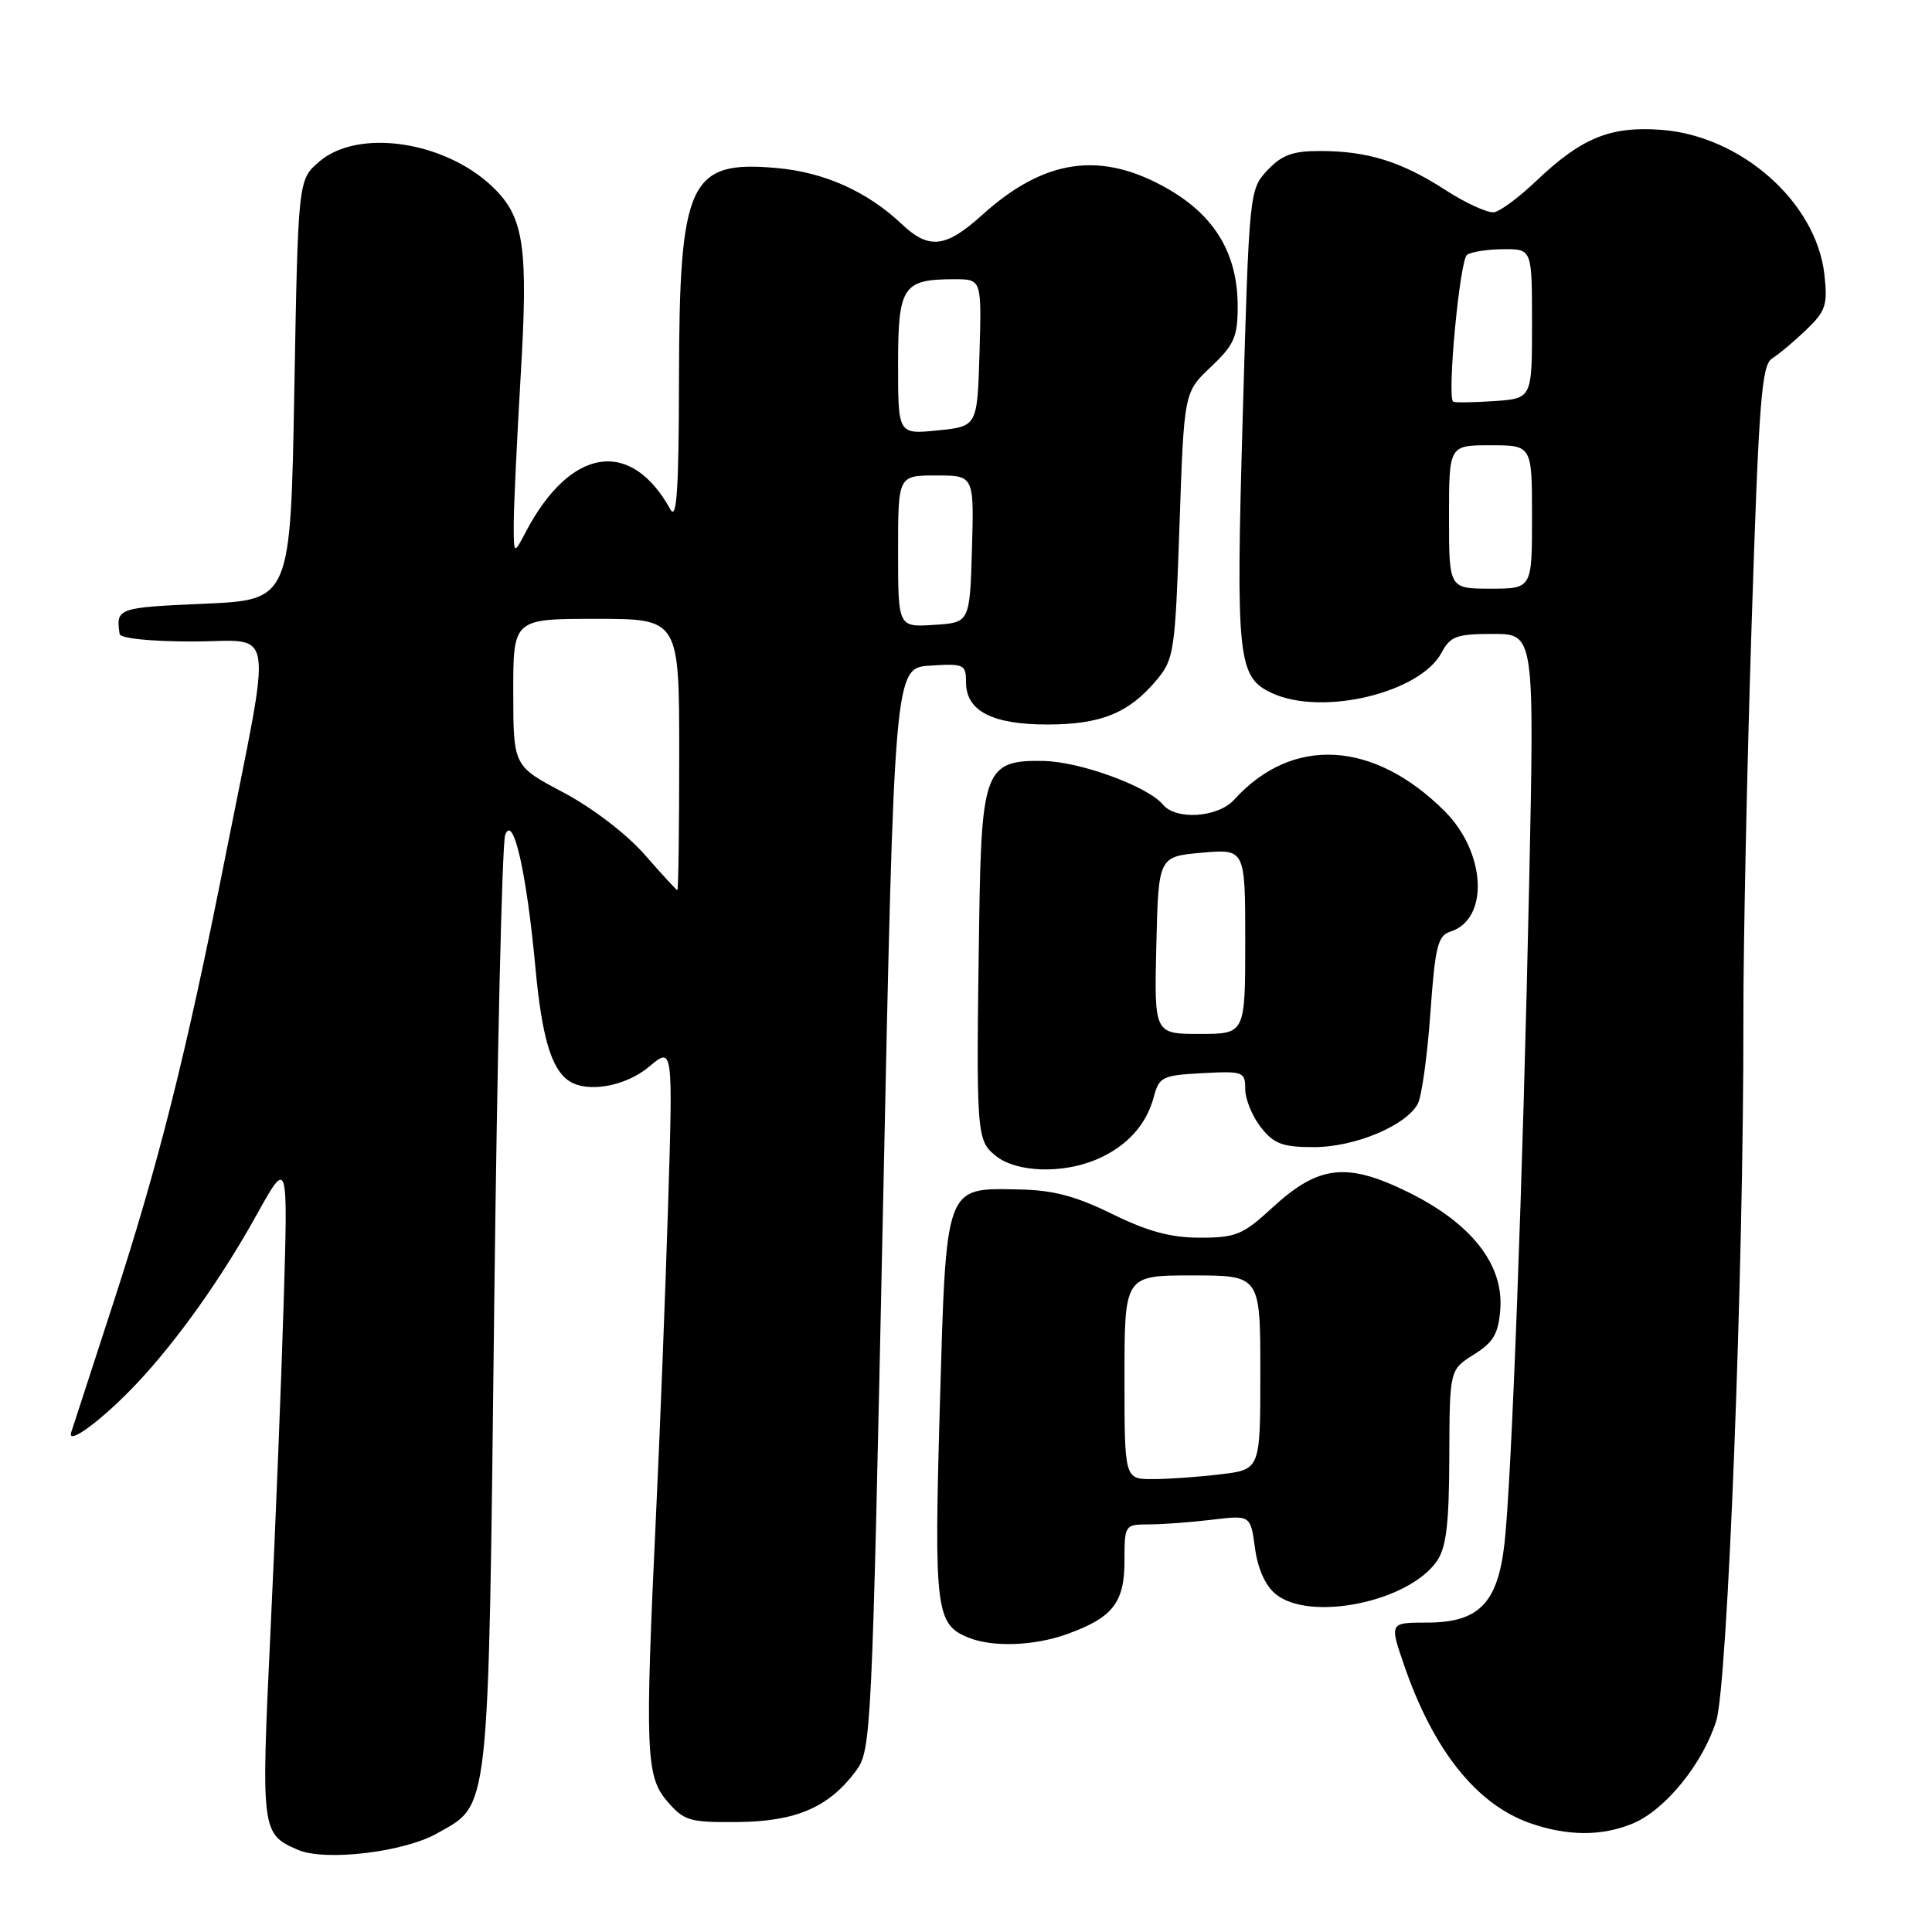 <?xml version="1.0" encoding="UTF-8" standalone="no"?>
<!DOCTYPE svg PUBLIC "-//W3C//DTD SVG 1.1//EN" "http://www.w3.org/Graphics/SVG/1.1/DTD/svg11.dtd" >
<svg xmlns="http://www.w3.org/2000/svg" xmlns:xlink="http://www.w3.org/1999/xlink" version="1.1" viewBox="0 0 256 256">
 <g >
 <path fill="currentColor"
d=" M 57.86 242.96 C 64.95 238.97 64.69 241.35 65.48 173.59 C 65.87 140.08 66.53 111.75 66.94 110.63 C 68.00 107.78 69.77 115.56 70.94 128.16 C 71.80 137.44 73.05 141.66 75.40 143.23 C 77.83 144.86 82.91 143.95 86.01 141.34 C 89.17 138.68 89.17 138.68 88.53 159.59 C 88.17 171.09 87.46 189.45 86.94 200.40 C 85.44 232.13 85.57 235.39 88.42 238.69 C 90.65 241.28 91.37 241.49 97.77 241.43 C 105.49 241.35 109.82 239.48 113.40 234.68 C 115.45 231.92 115.53 230.29 117.00 160.18 C 118.50 88.50 118.50 88.50 123.25 88.20 C 127.73 87.91 128.00 88.03 128.00 90.39 C 128.00 94.20 131.45 96.00 138.77 96.00 C 145.86 96.00 149.56 94.50 153.22 90.15 C 155.57 87.36 155.71 86.43 156.29 69.60 C 156.89 51.97 156.89 51.97 160.45 48.62 C 163.53 45.70 164.00 44.65 164.00 40.59 C 164.00 33.66 161.00 28.61 154.74 25.02 C 145.91 19.96 138.43 21.01 130.18 28.45 C 125.31 32.86 123.09 33.11 119.46 29.67 C 114.95 25.40 109.24 22.83 102.99 22.27 C 91.30 21.21 90.01 23.98 89.97 50.22 C 89.95 64.86 89.67 69.02 88.83 67.50 C 83.58 58.00 75.57 59.25 69.66 70.50 C 68.08 73.50 68.08 73.50 68.07 69.50 C 68.07 67.30 68.48 58.53 68.98 50.00 C 70.02 32.63 69.45 28.76 65.27 24.76 C 58.91 18.67 47.44 17.00 42.31 21.41 C 39.50 23.82 39.50 23.82 39.00 51.66 C 38.50 79.50 38.50 79.50 27.00 80.00 C 15.57 80.50 15.34 80.58 15.85 84.00 C 15.94 84.59 19.94 85.00 25.51 85.00 C 36.64 85.00 36.15 81.78 29.86 113.50 C 24.62 139.92 21.01 154.26 14.90 173.00 C 12.12 181.53 9.66 189.09 9.43 189.81 C 8.85 191.64 13.68 188.04 18.11 183.33 C 23.48 177.63 29.31 169.43 33.99 161.00 C 38.16 153.50 38.16 153.50 37.59 172.50 C 37.28 182.95 36.49 202.61 35.84 216.19 C 34.58 242.67 34.62 243.00 39.47 245.11 C 43.02 246.66 53.44 245.44 57.86 242.96 Z  M 216.36 241.62 C 220.65 239.83 225.62 233.72 227.41 228.03 C 228.93 223.17 231.05 168.45 231.01 135.00 C 230.99 125.38 231.48 101.97 232.09 83.00 C 233.05 53.13 233.42 48.37 234.81 47.50 C 235.70 46.95 237.73 45.24 239.34 43.70 C 241.93 41.21 242.19 40.41 241.74 36.36 C 240.66 26.78 230.69 17.97 220.08 17.20 C 213.32 16.71 209.55 18.27 203.50 24.03 C 201.30 26.13 198.82 27.97 198.00 28.12 C 197.18 28.27 194.27 26.95 191.53 25.18 C 185.70 21.41 181.21 20.01 174.92 20.01 C 171.30 20.00 169.85 20.53 167.94 22.56 C 165.55 25.11 165.52 25.36 164.67 55.13 C 163.74 87.48 163.99 89.76 168.61 91.87 C 175.26 94.90 188.17 91.80 191.01 86.49 C 192.18 84.30 193.00 84.00 197.83 84.00 C 203.32 84.00 203.32 84.00 202.62 117.13 C 201.80 155.95 200.30 196.01 199.36 204.45 C 198.47 212.43 195.97 215.00 189.10 215.00 C 184.11 215.00 184.11 215.00 186.06 220.67 C 189.91 231.86 195.60 239.03 202.64 241.54 C 207.63 243.31 212.24 243.34 216.36 241.62 Z  M 141.32 216.55 C 147.42 214.37 149.00 212.38 149.00 206.85 C 149.00 202.05 149.03 202.00 152.25 201.99 C 154.04 201.99 157.80 201.71 160.60 201.37 C 165.70 200.76 165.70 200.76 166.29 205.12 C 166.66 207.88 167.67 210.13 169.05 211.24 C 173.60 214.92 186.60 212.27 190.37 206.89 C 191.64 205.07 192.01 202.03 192.04 193.03 C 192.08 181.50 192.08 181.50 195.29 179.49 C 197.91 177.84 198.55 176.74 198.80 173.45 C 199.23 167.52 194.95 162.09 186.60 157.97 C 178.42 153.95 174.71 154.38 168.55 160.06 C 164.70 163.61 163.75 164.00 159.01 164.00 C 155.13 164.00 152.07 163.17 147.37 160.86 C 142.58 158.50 139.53 157.69 135.10 157.61 C 125.13 157.42 125.39 156.72 124.53 186.42 C 123.76 213.33 124.00 215.25 128.32 216.99 C 131.52 218.29 136.97 218.10 141.32 216.55 Z  M 145.28 153.64 C 149.26 151.95 151.88 149.10 152.88 145.36 C 153.59 142.69 154.01 142.48 159.32 142.20 C 164.74 141.91 165.00 142.01 165.00 144.32 C 165.00 145.64 165.93 147.92 167.07 149.37 C 168.81 151.58 169.94 152.00 174.11 152.00 C 179.51 152.00 186.31 149.16 187.87 146.25 C 188.38 145.28 189.13 139.90 189.53 134.28 C 190.16 125.41 190.51 123.97 192.19 123.44 C 197.34 121.81 196.92 112.99 191.43 107.49 C 182.01 98.08 171.20 97.49 163.53 105.97 C 161.39 108.33 155.83 108.71 154.09 106.61 C 152.09 104.20 143.15 100.93 138.29 100.83 C 130.59 100.68 130.05 102.02 129.75 121.86 C 129.33 150.45 129.37 151.07 131.95 153.16 C 134.66 155.35 140.71 155.57 145.28 153.64 Z  M 85.38 113.20 C 83.00 110.49 78.46 107.02 74.64 105.00 C 68.02 101.50 68.02 101.50 68.01 91.75 C 68.00 82.00 68.00 82.00 79.00 82.00 C 90.00 82.00 90.00 82.00 90.00 100.00 C 90.00 109.90 89.89 117.98 89.75 117.95 C 89.61 117.93 87.65 115.79 85.38 113.20 Z  M 119.00 73.05 C 119.00 63.00 119.00 63.00 124.04 63.00 C 129.07 63.00 129.07 63.00 128.79 72.75 C 128.50 82.50 128.50 82.50 123.75 82.80 C 119.00 83.11 119.00 83.11 119.00 73.05 Z  M 119.00 48.31 C 119.00 37.93 119.61 37.00 126.47 37.00 C 130.07 37.00 130.07 37.00 129.79 46.75 C 129.50 56.50 129.50 56.50 124.25 57.03 C 119.00 57.56 119.00 57.56 119.00 48.31 Z  M 192.00 68.50 C 192.00 59.00 192.00 59.00 197.50 59.00 C 203.00 59.00 203.00 59.00 203.00 68.50 C 203.00 78.00 203.00 78.00 197.50 78.00 C 192.00 78.00 192.00 78.00 192.00 68.50 Z  M 192.54 53.21 C 191.73 52.40 193.44 34.39 194.39 33.77 C 195.00 33.36 197.19 33.02 199.25 33.02 C 203.00 33.00 203.00 33.00 203.00 42.90 C 203.00 52.81 203.00 52.81 197.92 53.15 C 195.12 53.34 192.70 53.37 192.54 53.21 Z  M 149.00 182.50 C 149.00 169.00 149.00 169.00 158.00 169.00 C 167.00 169.00 167.00 169.00 167.00 181.86 C 167.00 194.72 167.00 194.72 161.75 195.35 C 158.86 195.70 154.81 195.99 152.75 195.99 C 149.00 196.00 149.00 196.00 149.00 182.50 Z  M 153.22 125.25 C 153.50 113.50 153.50 113.50 159.25 112.99 C 165.00 112.48 165.00 112.48 165.00 124.74 C 165.00 137.00 165.00 137.00 158.97 137.00 C 152.94 137.00 152.94 137.00 153.22 125.25 Z "/>
</g>
</svg>